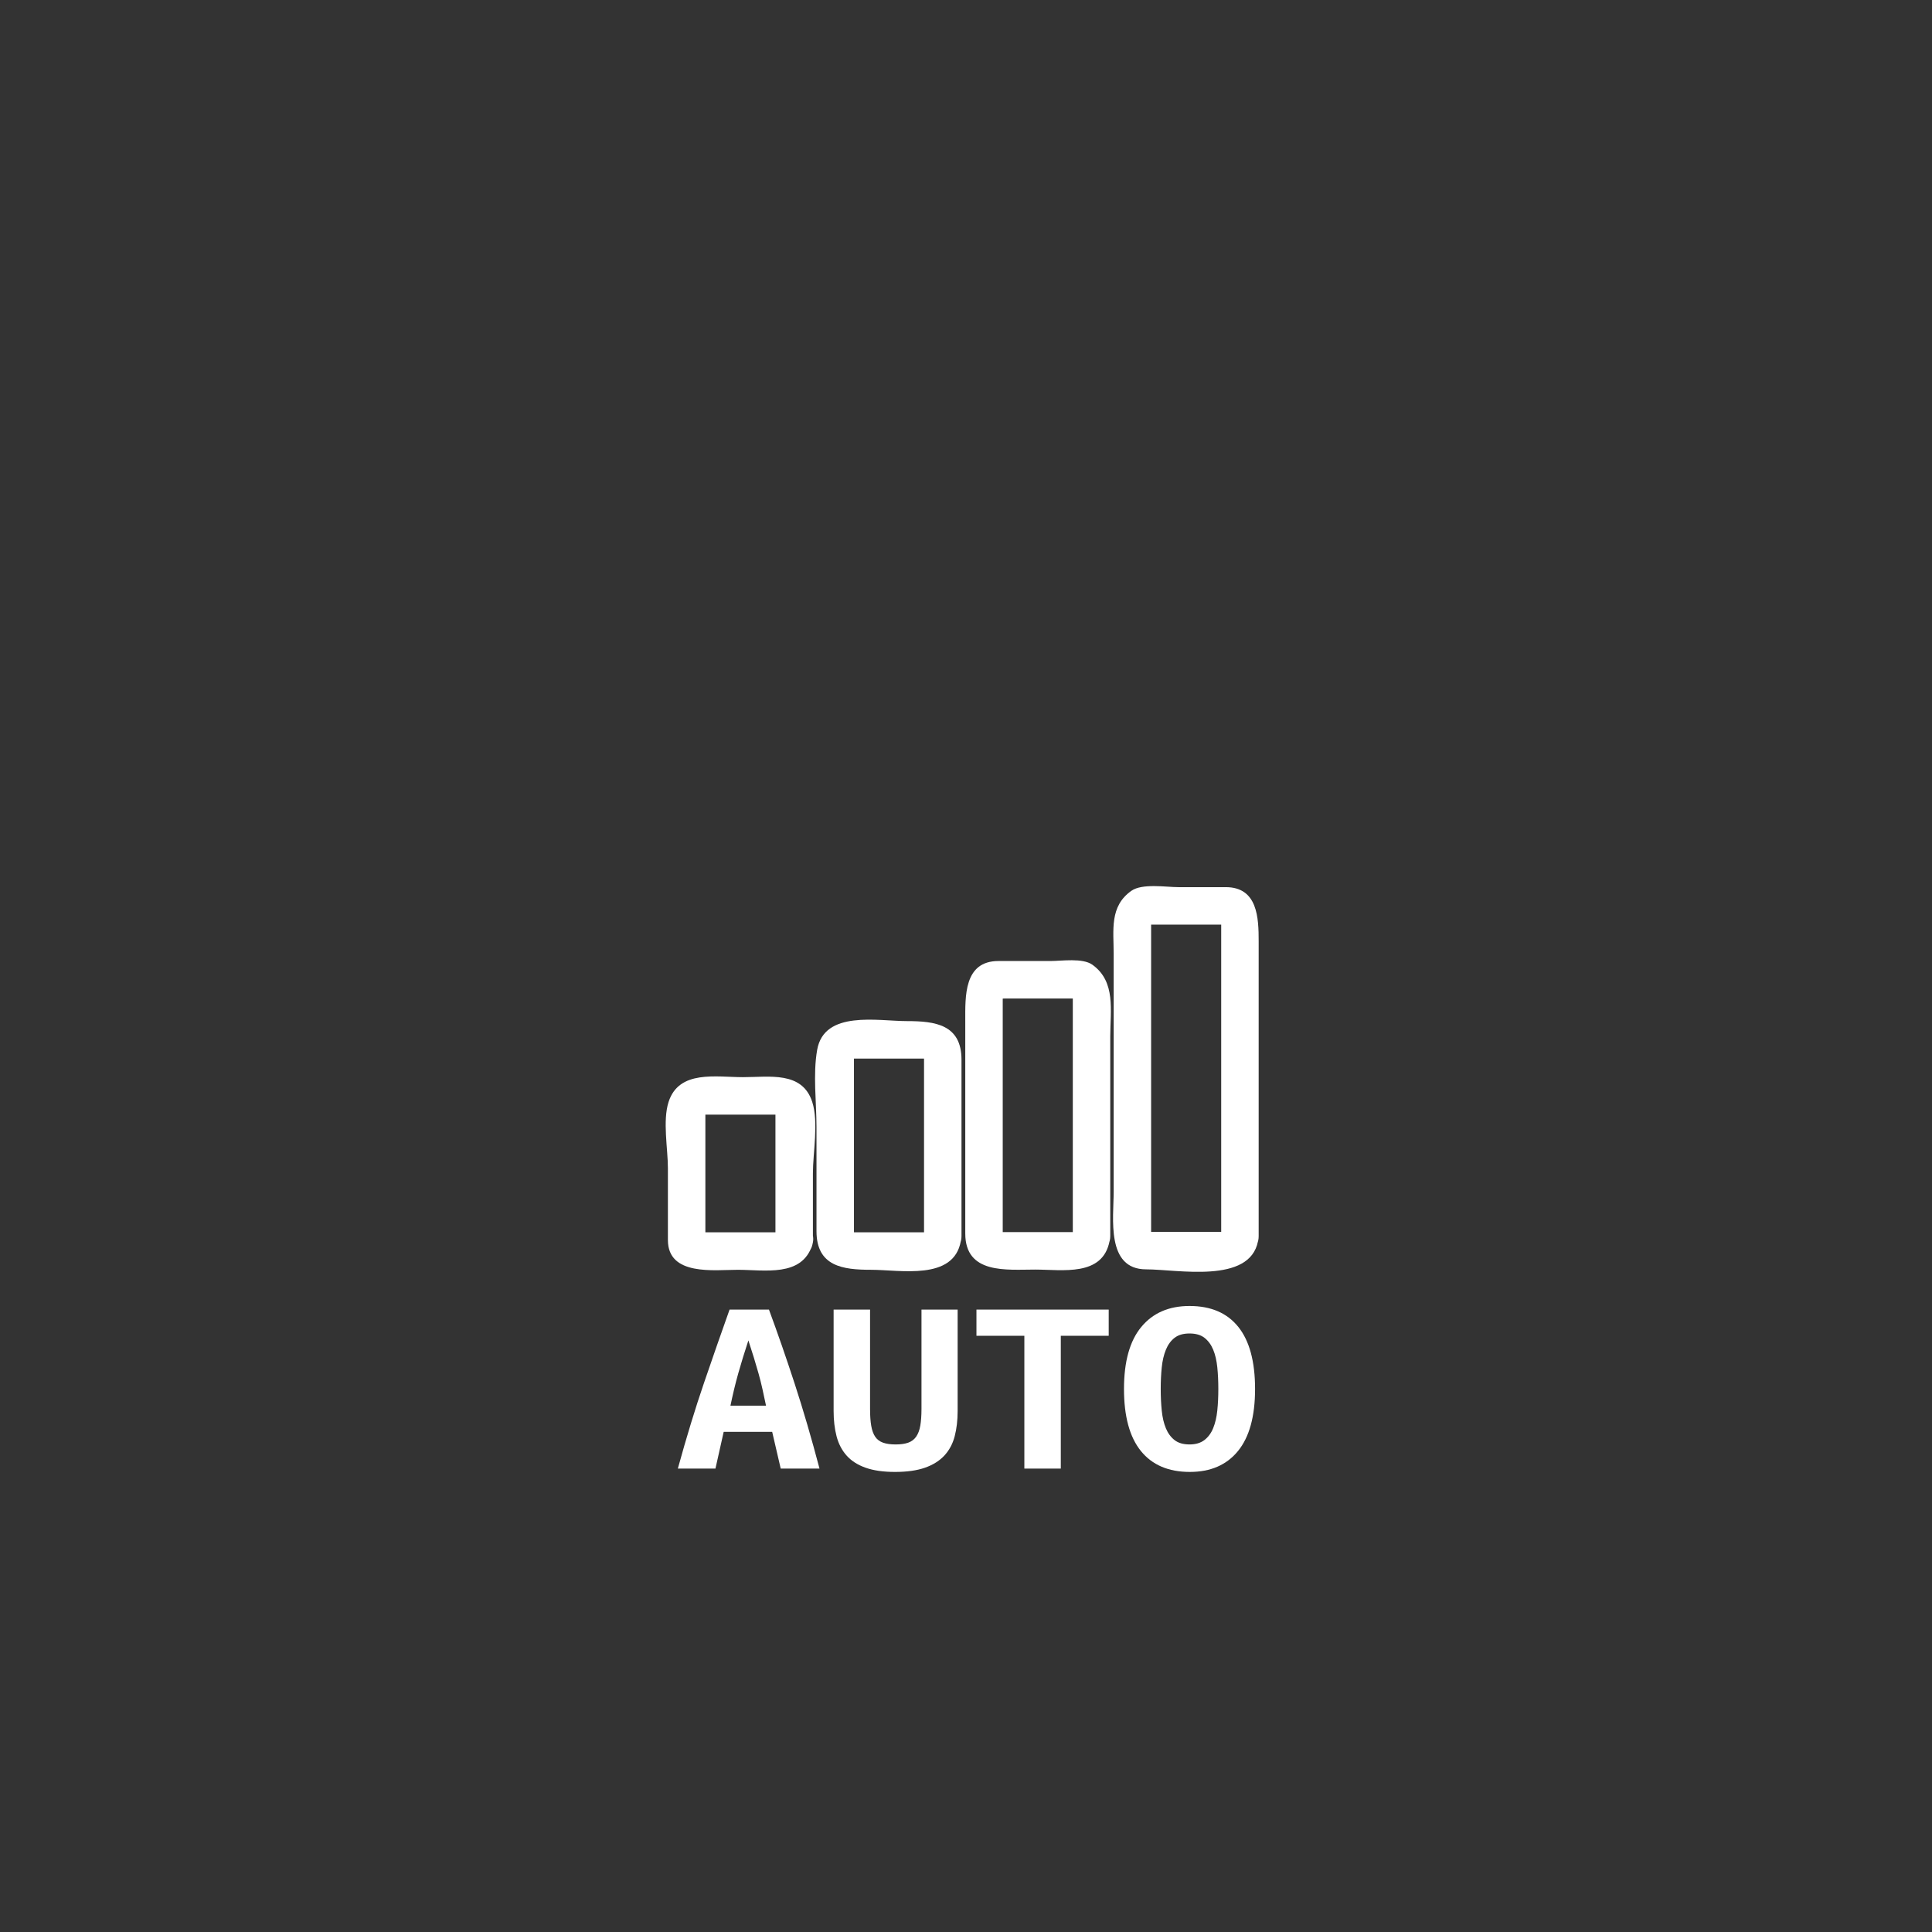<?xml version="1.0" encoding="UTF-8" standalone="no"?>
<!-- Generator: Adobe Illustrator 16.0.0, SVG Export Plug-In . SVG Version: 6.00 Build 0)  -->

<svg
   xmlns:dc="http://purl.org/dc/elements/1.1/"
   xmlns:cc="http://creativecommons.org/ns#"
   xmlns:rdf="http://www.w3.org/1999/02/22-rdf-syntax-ns#"
   xmlns:svg="http://www.w3.org/2000/svg"
   xmlns="http://www.w3.org/2000/svg"
   xmlns:sodipodi="http://sodipodi.sourceforge.net/DTD/sodipodi-0.dtd"
   xmlns:inkscape="http://www.inkscape.org/namespaces/inkscape"
   version="1.1"
   x="0px"
   y="0px"
   width="361px"
   height="361px"
   viewBox="0 0 361 361"
   style="enable-background:new 0 0 361 361;"
   xml:space="preserve"
   id="svg352"
   sodipodi:docname="lockstatus_automatic.svg"
   inkscape:version="0.92.4 (5da689c313, 2019-01-14)"><rect x="0" y="0" width="361" height="361" fill="#333333" stroke="none"/><defs
   id="defs356" /><sodipodi:namedview
   pagecolor="#ffffff"
   bordercolor="#666666"
   borderopacity="1"
   objecttolerance="10"
   gridtolerance="10"
   guidetolerance="10"
   inkscape:pageopacity="0"
   inkscape:pageshadow="2"
   inkscape:window-width="3840"
   inkscape:window-height="2080"
   id="namedview354"
   showgrid="false"
   inkscape:zoom="0.65373961"
   inkscape:cx="180.5"
   inkscape:cy="180.5"
   inkscape:window-x="-11"
   inkscape:window-y="-11"
   inkscape:window-maximized="1"
   inkscape:current-layer="g314" />
<g
   id="status_x5F_automatic">
	<g
   id="g314">
		
		
	</g>
	<g
   id="g320">
		<g
   id="g318">
			<path
   style="fill:#FFFFFF;"
   d="M145.018,230.775c0.213-0.662,1.432-0.511,0.219-0.511c-0.886,0-1.772,0-2.658,0     c-2.224,0-4.448,0-6.671,0c-1.612,0-3.224,0-4.835,0c-0.898,0,0.728,2.24,0.728,1.001c0-0.594,0-1.188,0-1.781     c0-7.535,0-15.069,0-22.604c0,1.549-1.775,1.391-0.344,1.391c0.886,0,1.772,0,2.658,0c2.532,0,5.063,0,7.595,0     c1.384,0,2.769,0,4.153,0c-1.09,0-0.969-2.343-0.969-0.673c0,0.691,0,1.384,0,2.075c0,7.345,0,14.688,0,22.033     c0,4.514,7,4.514,7,0c0-4.146,0-8.292,0-12.438c0-3.919,1.098-9.568-0.125-13.369c-1.864-5.794-8.055-4.628-12.926-4.628     c-5.035,0-11.977-1.403-13.917,4.628c-1.136,3.531-0.125,8.752-0.125,12.388c0,4.474,0,8.946,0,13.42     c0,6.759,8.678,5.559,13.051,5.559c5.035,0,11.977,1.403,13.917-4.628C153.155,228.327,146.395,226.496,145.018,230.775z"
   id="path316" />
		</g>
	</g>
	<g
   id="g326">
		<g
   id="g324">
			<path
   style="fill:#FFFFFF;"
   d="M172.783,230.032c-0.042,0.242,1.561,0.232-0.292,0.232c-1.313,0-2.627,0-3.941,0     c-2.731,0-5.463,0-8.195,0c-0.586,0-1.172,0-1.759,0c1.172,0,0.969,1.232,0.969-0.215c0-1.78,0-3.561,0-5.341     c0-9.19,0-18.381,0-27.571c0,0.84-1.772,0.66,0.167,0.66c1.313,0,2.627,0,3.941,0c2.731,0,5.463,0,8.195,0     c0.586,0,1.172,0,1.759,0c-1.173,0-0.969-1.232-0.969,0.215c0,1.78,0,3.561,0,5.341c0,9.203,0,18.406,0,27.609     c0,4.514,7,4.514,7,0c0-10.983,0-21.967,0-32.95c0-6.587-4.939-7.215-10.184-7.215c-5.453,0-15.468-2.089-16.784,5.371     c-0.808,4.581-0.125,9.771-0.125,14.398c0,6.494,0,12.988,0,19.482c0,6.588,4.939,7.215,10.185,7.215     c5.453,0,15.467,2.089,16.783-5.371C180.311,227.48,173.566,225.593,172.783,230.032z"
   id="path322" />
		</g>
	</g>
	<g
   id="g332">
		<g
   id="g330">
			<path
   style="fill:#FFFFFF;"
   d="M200.58,230.005c0.76,0.171,0.905,0.244,0.438,0.22c-0.494,0-0.989,0-1.483,0     c-1.714,0-3.428,0-5.142,0c-2.609,0-5.219,0-7.828,0c0.942,0,0.798,1.241,0.798,0.016c0-0.82,0-1.642,0-2.462     c0-2.648,0-5.297,0-7.945c0-11.316,0-22.633,0-33.948c0,0.968-1.244,0.684,0.921,0.684c1.714,0,3.428,0,5.142,0     c2.609,0,5.219,0,7.828,0c-0.942,0-0.798-1.244-0.798-0.018c0,0.82,0,1.642,0,2.462c0,2.942,0,5.884,0,8.826     c0,11.032,0,22.064,0,33.097c0,4.514,7,4.514,7,0c0-12.426,0-24.851,0-37.276c0-4.817,1.08-10.228-3.334-13.394     c-1.836-1.316-5.763-0.697-7.829-0.697c-3.242,0-6.485,0-9.728,0c-6.507,0-6.202,6.676-6.202,11.232c0,7.511,0,15.021,0,22.531     c0,5.718,0,11.436,0,17.154c0,7.647,7.736,6.738,13.063,6.738c5.1,0,12.628,1.372,13.905-5.358     C208.167,227.455,201.421,225.573,200.58,230.005z"
   id="path328" />
		</g>
	</g>
	<g
   id="g338">
		<g
   id="g336">
			<path
   style="fill:#FFFFFF;"
   d="M228.309,230.057c-0.023,0.12,1.377,0.127,0.112,0.127c-0.608,0-1.218,0-1.826,0     c-1.815,0-3.631,0-5.445,0c-1.727,0-3.453,0-5.181,0c-0.498,0-0.996,0-1.494,0c-0.824,0,0.615,1.275,0.615,0.607     c0-4.552,0-9.103,0-13.654c0-14.23,0-28.461,0-42.691c0-0.648,0-1.296,0-1.944c0-1.137-0.938,0.266-0.615,0.266     c3.491,0,6.981,0,10.472,0c1.284,0,2.568,0,3.853,0c0.323,0-0.615-1.403-0.615-0.266c0,1.909,0,3.819,0,5.728     c0,14.816,0,29.634,0,44.45c0,2.77,0,5.538,0,8.308c0,4.514,7,4.514,7,0c0-11.651,0-23.304,0-34.955c0-6.716,0-13.432,0-20.147     c0-4.339-0.167-10.118-6.147-10.118c-2.952,0-5.903,0-8.854,0c-2.264,0-6.756-0.753-8.792,0.689     c-4.103,2.907-3.3,7.341-3.3,11.773c0,14.816,0,29.634,0,44.45c0,4.881-1.472,14.504,6.065,14.504     c5.854,0,19.358,2.776,20.903-5.266C235.905,227.508,229.159,225.627,228.309,230.057z"
   id="path334" />
		</g>
	</g>
	<g
   id="g348">
		<path
   style="fill:#FFFFFF;"
   d="M145.878,274.41l-1.593-6.863h-9.062l-1.538,6.863h-7.029c1.611-5.855,3.24-11.191,4.888-16.008    c1.647-4.815,3.24-9.384,4.778-13.703h7.359c1.61,4.352,3.212,8.968,4.805,13.848c1.593,4.881,3.139,10.168,4.641,15.863H145.878z     M139.837,250.459c-0.366,1.12-0.706,2.184-1.016,3.191c-0.312,1.008-0.604,2-0.878,2.977c-0.275,0.977-0.531,1.961-0.769,2.951    c-0.238,0.992-0.467,2.016-0.687,3.072h6.645c-0.22-1.057-0.439-2.08-0.659-3.072c-0.219-0.99-0.467-1.975-0.741-2.951    s-0.568-1.969-0.878-2.977C140.542,252.643,140.203,251.579,139.837,250.459z"
   id="path340" />
		<path
   style="fill:#FFFFFF;"
   d="M167.24,275.035c-2.196,0-4.036-0.264-5.519-0.793c-1.482-0.527-2.664-1.287-3.542-2.279    c-0.879-0.992-1.501-2.191-1.867-3.6c-0.366-1.408-0.549-2.977-0.549-4.705v-18.959h6.81v18.576c0,1.248,0.073,2.295,0.219,3.143    c0.146,0.85,0.393,1.529,0.742,2.041c0.347,0.512,0.832,0.881,1.455,1.104c0.622,0.225,1.409,0.336,2.361,0.336    c0.952,0,1.739-0.111,2.362-0.336c0.622-0.223,1.116-0.6,1.482-1.127c0.366-0.529,0.622-1.217,0.769-2.064    c0.146-0.848,0.22-1.896,0.22-3.145v-18.527h6.754v18.959c0,1.729-0.184,3.297-0.549,4.705c-0.367,1.408-1.007,2.607-1.922,3.6    c-0.916,0.992-2.124,1.752-3.625,2.279C171.34,274.771,169.473,275.035,167.24,275.035z"
   id="path342" />
		<path
   style="fill:#FFFFFF;"
   d="M207.165,244.699v4.896h-8.951v24.815h-6.81v-24.815h-8.951v-4.896H207.165z"
   id="path344" />
		<path
   style="fill:#FFFFFF;"
   d="M210.021,259.531c0-5.12,1.078-8.984,3.239-11.593c2.16-2.607,5.163-3.911,9.007-3.911    c3.99,0,7.029,1.304,9.115,3.911c2.088,2.608,3.131,6.473,3.131,11.593c0,5.119-1.063,8.984-3.186,11.592    s-5.125,3.912-9.006,3.912c-3.991,0-7.039-1.305-9.144-3.912C211.072,268.516,210.021,264.65,210.021,259.531z M216.885,259.531    c0,1.439,0.064,2.791,0.193,4.055c0.127,1.266,0.384,2.361,0.769,3.289c0.384,0.928,0.924,1.664,1.62,2.207    c0.695,0.545,1.629,0.816,2.801,0.816c1.135,0,2.059-0.271,2.773-0.816c0.713-0.543,1.263-1.287,1.646-2.23    c0.385-0.945,0.641-2.041,0.77-3.289c0.128-1.248,0.191-2.592,0.191-4.031c0-1.44-0.063-2.792-0.191-4.057    c-0.129-1.264-0.385-2.359-0.77-3.288c-0.384-0.928-0.924-1.663-1.619-2.208c-0.696-0.543-1.63-0.816-2.801-0.816    c-1.172,0-2.105,0.273-2.801,0.816c-0.696,0.545-1.236,1.289-1.62,2.232c-0.385,0.943-0.642,2.039-0.769,3.287    C216.949,256.746,216.885,258.091,216.885,259.531z"
   id="path346" />
	</g>
</g>
<g
   id="Ebene_1">
</g>
</svg>